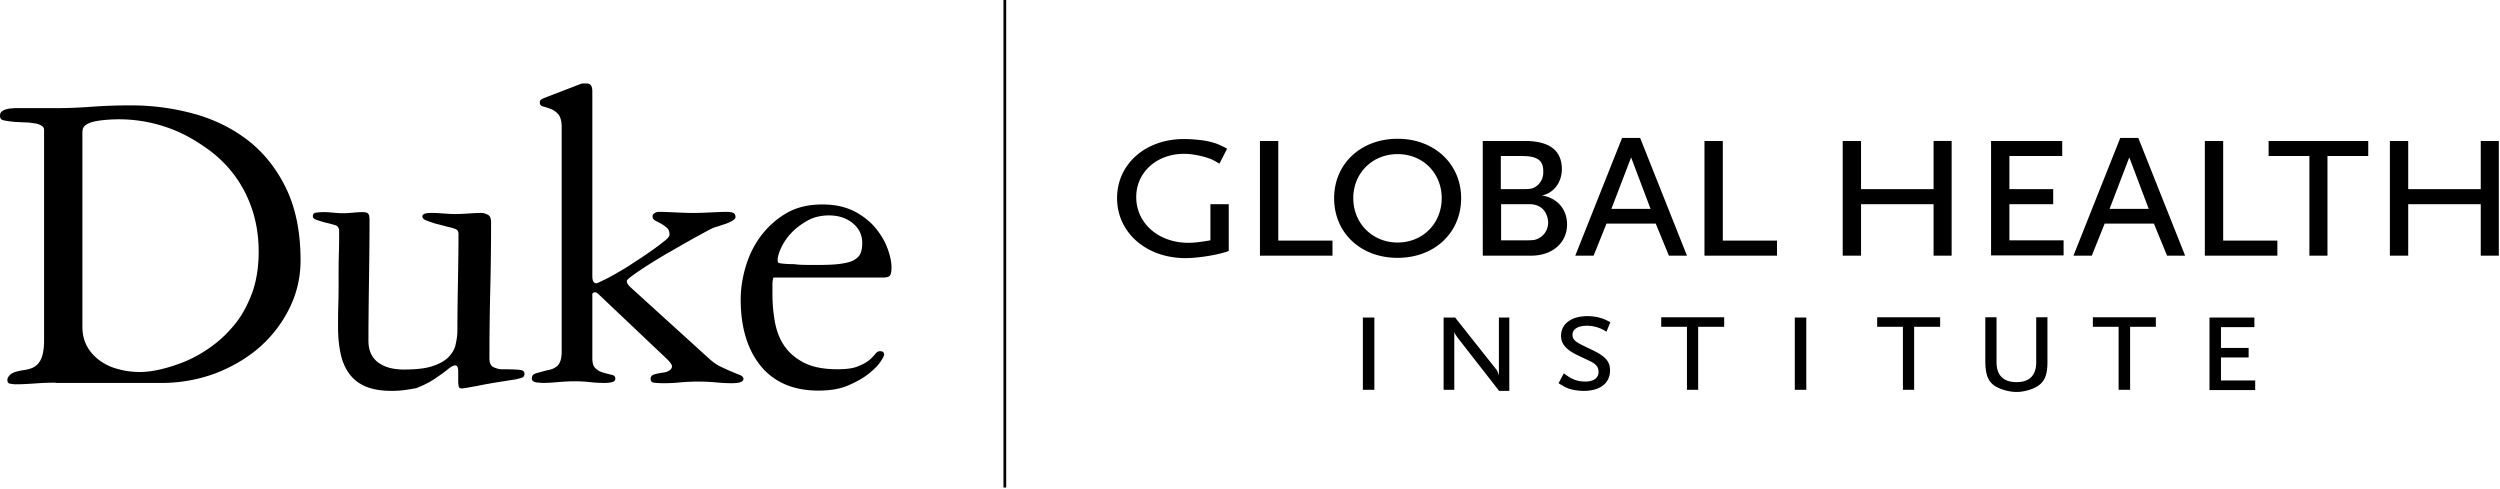 <svg class="screenonly" xmlns="http://www.w3.org/2000/svg" fill-rule="evenodd" stroke-linejoin="round" stroke-miterlimit="1.414" clip-rule="evenodd" viewBox="0 0 685 134"><path fill-rule="nonzero" d="M274.95 0h.75v133.575h-.75V0zM15.225 104.85c-1.8 0-3.75.075-5.775.225-2.025.15-3.825.225-5.25.225-.3 0-.75-.075-1.35-.15-.6-.075-.825-.45-.825-1.05 0-.525.3-.975.825-1.5.6-.525 1.8-.9 3.675-1.2a9.16 9.16 0 0 0 1.95-.45 4.56 4.56 0 0 0 1.8-1.125c.525-.525.975-1.275 1.275-2.25.3-.975.525-2.4.525-4.2v-57.75c0-.6-.3-.975-.825-1.275-.6-.3-1.275-.525-2.175-.6a15.119 15.119 0 0 0-2.7-.225c-.975-.075-1.8-.075-2.625-.15-1.425-.15-2.325-.3-2.925-.45C.3 32.775 0 32.4 0 31.725c0-.525.15-.9.525-1.2.375-.3.825-.525 1.275-.6.525-.15.975-.225 1.5-.225.525-.075.975-.075 1.425-.075H15.9c3 0 6.075-.15 9.15-.375s6.6-.375 10.5-.375a65.253 65.253 0 0 1 18.225 2.475C59.4 33 64.35 35.55 68.625 39c4.2 3.45 7.575 7.875 10.05 13.2 2.475 5.4 3.675 11.775 3.675 19.125 0 4.575-.975 8.925-3 13.05s-4.725 7.65-8.175 10.725c-3.45 3-7.5 5.4-12.15 7.2a42.369 42.369 0 0 1-14.85 2.625h-28.95m7.35-15.45c0 2.1.45 3.975 1.35 5.55.9 1.575 2.1 2.85 3.6 3.9 1.5 1.05 3.15 1.8 5.025 2.25 1.875.525 3.825.75 5.775.75 1.65 0 3.6-.225 5.775-.75 2.25-.525 4.5-1.275 6.9-2.25 2.4-1.05 4.8-2.4 7.125-4.125 2.4-1.725 4.5-3.825 6.45-6.225 1.875-2.4 3.375-5.25 4.575-8.475 1.125-3.225 1.725-6.975 1.725-11.1 0-4.2-.6-7.95-1.725-11.4a33.318 33.318 0 0 0-4.65-9.225c-1.95-2.7-4.275-5.025-6.825-6.975-2.625-1.95-5.25-3.6-8.1-4.95A40.284 40.284 0 0 0 27 33.075c-1.425.225-2.4.525-3.075.9-.675.375-1.05.825-1.2 1.275-.15.525-.15.975-.15 1.35v52.875zM107.4 107.1c-2.85 0-5.25-.375-7.2-1.2-1.95-.825-3.45-2.025-4.575-3.6-1.125-1.575-1.875-3.375-2.325-5.55-.45-2.1-.675-4.5-.675-7.125 0-1.875 0-3.975.075-6.3.075-2.325.075-4.575.075-6.9 0-2.4 0-4.725.075-6.975s.075-4.275.075-6.075c0-.9-.375-1.5-1.2-1.725-.825-.225-1.575-.45-2.325-.6-1.5-.375-2.475-.75-2.925-.9-.525-.225-.75-.525-.75-.9 0-.6.3-.9.825-.975.6-.075 1.275-.15 2.175-.15.9 0 1.8.075 2.625.15s1.725.15 2.625.15c.9 0 1.8-.075 2.7-.15.9-.075 1.8-.15 2.7-.15.825 0 1.35.15 1.575.525.225.3.3.975.3 1.875 0 5.475-.075 10.95-.15 16.425-.075 5.475-.15 10.95-.15 16.425 0 2.55.825 4.5 2.55 5.85 1.725 1.35 4.125 2.025 7.125 2.025 3.45 0 6.075-.3 8.025-.975 1.95-.675 3.375-1.5 4.35-2.55.975-1.05 1.65-2.175 1.875-3.525.3-1.275.45-2.55.45-3.825 0-4.425.075-8.775.15-13.125s.15-8.7.15-13.125c0-.3-.075-.6-.15-.825-.15-.225-.375-.45-.825-.6-.45-.15-1.05-.375-1.875-.525-.825-.225-1.95-.525-3.45-.9-.525-.15-1.2-.375-2.175-.75-.975-.3-1.425-.75-1.425-1.2 0-.375.3-.675.825-.825.6-.15 1.2-.15 1.875-.15 1.05 0 2.1.075 3.15.15 1.05.075 2.1.15 3.15.15 1.2 0 2.475-.075 3.6-.15 1.2-.075 2.4-.15 3.675-.15.375 0 .975.15 1.575.45.675.3.975.975.975 2.175 0 6.225-.075 12.45-.225 18.6-.15 6.15-.225 12.375-.225 18.6 0 1.275.375 2.1 1.2 2.475.75.3 1.425.525 2.025.525 2.4 0 4.05.075 4.95.15.975.075 1.425.45 1.425 1.125 0 .45-.225.825-.525.975-.375.15-.975.3-1.875.525-4.35.675-7.725 1.2-10.2 1.725-2.475.45-3.975.75-4.575.75-.45 0-.75-.15-.825-.525a6.903 6.903 0 0 1-.15-1.425v-2.85c0-.975-.3-1.5-.825-1.5-.525 0-1.2.375-2.1 1.125-.9.75-2.1 1.575-3.525 2.55-1.425.975-3.15 1.8-5.025 2.55-2.025.375-4.2.75-6.675.75m46.5-72.225c0-1.65-.3-2.775-.9-3.525a5.184 5.184 0 0 0-2.1-1.5c-.75-.3-1.5-.525-2.1-.675-.6-.15-.9-.525-.9-1.125 0-.375.225-.75.6-.9.375-.225 1.05-.45 1.95-.825l8.4-3.225c.3-.15.675-.225.975-.225h1.125c.3 0 .675.15.9.45.3.3.45.9.45 1.8v50.55c0 1.275.375 1.95 1.125 1.95.15 0 .825-.3 1.875-.825 1.125-.525 2.4-1.2 3.9-2.1 1.5-.825 3.075-1.8 4.725-2.925 1.65-1.05 3.225-2.1 4.575-3.075 1.425-.975 2.55-1.875 3.525-2.625.975-.75 1.425-1.35 1.425-1.8 0-.825-.225-1.425-.75-1.875-.525-.45-1.05-.825-1.575-1.125-.6-.3-1.125-.6-1.575-.825-.525-.3-.75-.675-.75-1.2 0-.3.15-.6.525-.825.375-.225.75-.375 1.2-.375 1.275 0 2.775.075 4.5.15 1.65.075 3.3.15 4.95.15 1.575 0 3.15-.075 4.875-.15 1.65-.075 3.15-.15 4.35-.15.6 0 1.125.075 1.575.225.525.15.75.6.75 1.2 0 .3-.225.6-.675.9-.45.3-.975.525-1.65.825l-2.025.675c-.675.225-1.275.375-1.65.525-.9.375-2.625 1.35-5.25 2.775-2.55 1.425-5.25 3-8.025 4.575-2.775 1.65-5.175 3.15-7.275 4.575-2.1 1.425-3.225 2.325-3.225 2.625 0 .375.15.75.375 1.05.225.3.45.525.6.675L193.95 97.95c1.2 1.125 2.4 2.025 3.6 2.55 1.2.6 2.25 1.05 3.15 1.425l2.175.9c.525.225.825.6.825.975 0 .825-1.05 1.2-3.225 1.2a44.23 44.23 0 0 1-4.275-.225 54.833 54.833 0 0 0-9.825 0c-1.5.15-2.925.225-4.425.225-1.275 0-2.25-.075-2.85-.15-.6-.15-.825-.45-.825-1.05 0-.6.3-.975.975-1.2.675-.225 1.5-.375 2.55-.525.675-.075 1.2-.3 1.65-.6.45-.3.675-.675.675-1.125 0-.375-.45-1.05-1.35-1.95L164.25 80.85c-.525-.525-.825-.75-1.125-.75-.6 0-.825.225-.825.6v17.4c0 1.425.3 2.325.9 2.85.6.525 1.2.9 1.8 1.05.975.3 1.8.525 2.55.675.675.15 1.05.45 1.05 1.05 0 .525-.3.825-.9.975a8.01 8.01 0 0 1-1.875.225c-1.5 0-2.85-.075-4.2-.225-1.35-.15-2.7-.225-4.05-.225-1.5 0-3.075.075-4.725.225-1.65.15-3.075.225-4.125.225-.375 0-.975-.075-1.8-.15-.75-.15-1.2-.45-1.2-1.05 0-.6.225-.975.6-1.2.375-.225.975-.375 1.575-.525.825-.225 1.575-.45 2.325-.6.75-.15 1.425-.375 1.95-.75.6-.3.975-.825 1.275-1.5.3-.675.45-1.65.45-2.925v-61.35m57.975 41.4c-.15.375-.225.975-.225 1.725v2.55c0 2.625.225 5.175.675 7.65.45 2.475 1.275 4.65 2.55 6.525s3.075 3.45 5.4 4.65c2.325 1.2 5.4 1.8 9.15 1.8 2.4 0 4.2-.225 5.55-.75 1.275-.525 2.325-1.05 3.075-1.65.75-.6 1.275-1.2 1.725-1.725.375-.525.825-.825 1.35-.825.75 0 1.125.3 1.125.975 0 .225-.3.9-.975 1.875-.675 1.05-1.725 2.1-3.225 3.3-1.5 1.2-3.375 2.25-5.625 3.225-2.25.975-4.95 1.425-8.175 1.425-6.825 0-12.075-2.25-15.75-6.675-3.675-4.5-5.55-10.575-5.55-18.3 0-2.85.45-5.85 1.35-8.925.9-3.075 2.25-5.85 4.125-8.4 1.875-2.475 4.125-4.575 6.9-6.225 2.775-1.65 6.075-2.475 9.975-2.475 3.525 0 6.45.675 8.925 1.95 2.4 1.275 4.35 2.85 5.85 4.725 1.5 1.875 2.55 3.75 3.225 5.7.675 1.95.975 3.6.975 4.875 0 1.125-.15 1.875-.45 2.25-.3.375-.975.525-2.025.525h-29.925m11.775-3.45c2.7 0 4.875-.075 6.525-.3 1.65-.225 2.925-.525 3.825-1.05.9-.525 1.5-1.125 1.8-1.875.3-.75.45-1.65.45-2.85 0-2.1-.825-3.9-2.55-5.325-1.725-1.425-3.9-2.175-6.525-2.175-2.175 0-4.2.45-5.925 1.425-1.725.975-3.225 2.1-4.425 3.375a15.587 15.587 0 0 0-2.775 4.05c-.675 1.425-.975 2.55-.975 3.525 0 .225.075.45.15.525.15.15.525.225 1.2.3.675.075 1.725.15 3.225.15 1.275.225 3.375.225 6 .225zm110.475-3.075c-2.775.675-6.675 1.2-9.3 1.2-10.8 0-18.75-7.05-18.75-16.425 0-9.3 7.725-16.2 18.3-16.2 2.475 0 5.475.3 7.2.75 1.575.375 2.475.75 4.65 1.875l-2.1 4.125c-.975-.6-1.725-.975-2.175-1.2-2.025-.825-5.1-1.5-7.5-1.5-7.575 0-13.125 5.1-13.125 11.85 0 7.2 6.15 12.525 14.25 12.525 1.575 0 2.925-.15 6.075-.675v-9.9h5.025v12.825c-1.05.375-1.95.6-2.55.75zm11.1.525V38.625h5.025v27.3h14.85v4.125h-19.875zm37.725.6c-10.125 0-17.4-6.825-17.4-16.35 0-9.375 7.275-16.275 17.4-16.275 10.05 0 17.4 6.9 17.4 16.275 0 9.525-7.35 16.35-17.4 16.35zm0-28.425c-6.9 0-12.15 5.175-12.15 12.075 0 6.9 5.25 12.15 12.15 12.15s12.075-5.25 12.075-12.15-5.175-12.075-12.075-12.075zm36.6 27.825h-13.275V38.625h11.55c6.75 0 10.125 2.625 10.125 7.725 0 3.6-2.25 6.6-5.475 7.2 4.2.675 6.9 3.75 6.9 7.95 0 5.025-4.05 8.55-9.825 8.55zM417 42.75h-5.775v9.075h5.325c3.075 0 3.45-.075 4.65-.975a4.653 4.653 0 0 0 1.65-3.75c.075-3.15-1.575-4.35-5.85-4.35zm5.325 14.175c-.825-.6-1.8-.9-2.775-.975h-8.25v9.9h5.775c3.3 0 3.525 0 4.875-.75 1.35-.825 2.25-2.4 2.25-4.2-.075-1.575-.75-3.075-1.875-3.975zm34.95 13.125l-3.6-8.775h-13.5l-3.525 8.775h-5.025L444.45 37.8h4.95l12.825 32.25h-4.95zm-10.35-26.925l-5.4 14.1h10.725l-5.325-14.1zm20.1 26.925V38.625h5.025v27.3h14.85v4.125h-19.875zm62.775 0v-14.1h-19.875v14.1H504.9V38.625h5.025v13.2H529.8v-13.2h4.95V70.05h-4.95zm15.75 0V38.625h19.5v4.125h-14.475v9.075h12v4.125h-12v9.9h14.85v4.125H545.55v.075zm48.225 0l-3.6-8.775h-13.5l-3.525 8.775h-5.025L580.95 37.8h4.95l12.825 32.25h-4.95zm-10.35-26.925l-5.4 14.1h10.725l-5.325-14.1zm20.7 26.925V38.625h5.025v27.3H624v4.125h-19.875zm33.6-27.3v27.3h-4.95v-27.3H621.6v-4.125h27.3v4.125h-11.175zm42 27.3v-14.1H659.85v14.1h-5.025V38.625h5.025v13.2h19.875v-13.2h4.95V70.05h-4.95zm-306.3 36.75V87h3.15v19.8h-3.15zm37.275.225L399.525 92.7c-.675-.9-.9-1.275-1.05-1.8v15.9h-2.925V87h3.15l11.175 14.1c.375.375.675 1.2.825 1.8V87h2.85v20.1h-2.85v-.075zM440.175 90.9a9.707 9.707 0 0 0-5.25-1.65c-2.55 0-4.05.9-4.05 2.475 0 .45.075.75.225 1.05.6.9 1.275 1.275 5.1 3.075 3.75 1.8 4.95 3.225 4.95 5.625 0 3.525-2.7 5.625-7.2 5.625-1.5 0-2.925-.225-4.05-.6-.825-.3-1.425-.6-2.85-1.5l1.425-2.7c1.275.9 1.8 1.275 2.55 1.575.975.45 2.175.675 3.3.675 2.325 0 3.675-.975 3.675-2.625 0-1.35-.675-2.175-2.25-2.925l-3.6-1.725c-3-1.425-4.425-3.075-4.425-5.25 0-3.3 2.85-5.4 7.2-5.4 1.275 0 2.55.15 3.675.525.9.225 1.425.525 2.625 1.125l-1.05 2.625zm25.125-1.35v17.25h-3.075V89.55h-7.05v-2.625h17.25v2.625H465.3zm26.475 17.25V87h3.15v19.8h-3.15zm32.7-17.25v17.25H521.4V89.55h-7.05v-2.625h17.25v2.625h-7.125zm33.675 16.35c-1.5.9-3.75 1.5-5.625 1.5s-4.125-.6-5.7-1.5c-2.1-1.275-2.85-3.225-2.85-7.2V86.925h3.075v12.3c0 3.6 1.875 5.475 5.475 5.475 3.6 0 5.4-1.875 5.4-5.475v-12.3H561V98.7c.075 3.975-.75 5.925-2.85 7.2zm25.5-16.35v17.25h-3.15V89.55h-7.05v-2.625h17.25v2.625h-7.05zm21.75 17.25V87h12.3v2.625h-9.15v5.7h7.575v2.625h-7.575v6.3h9.375v2.625H605.4v-.075z"/></svg>